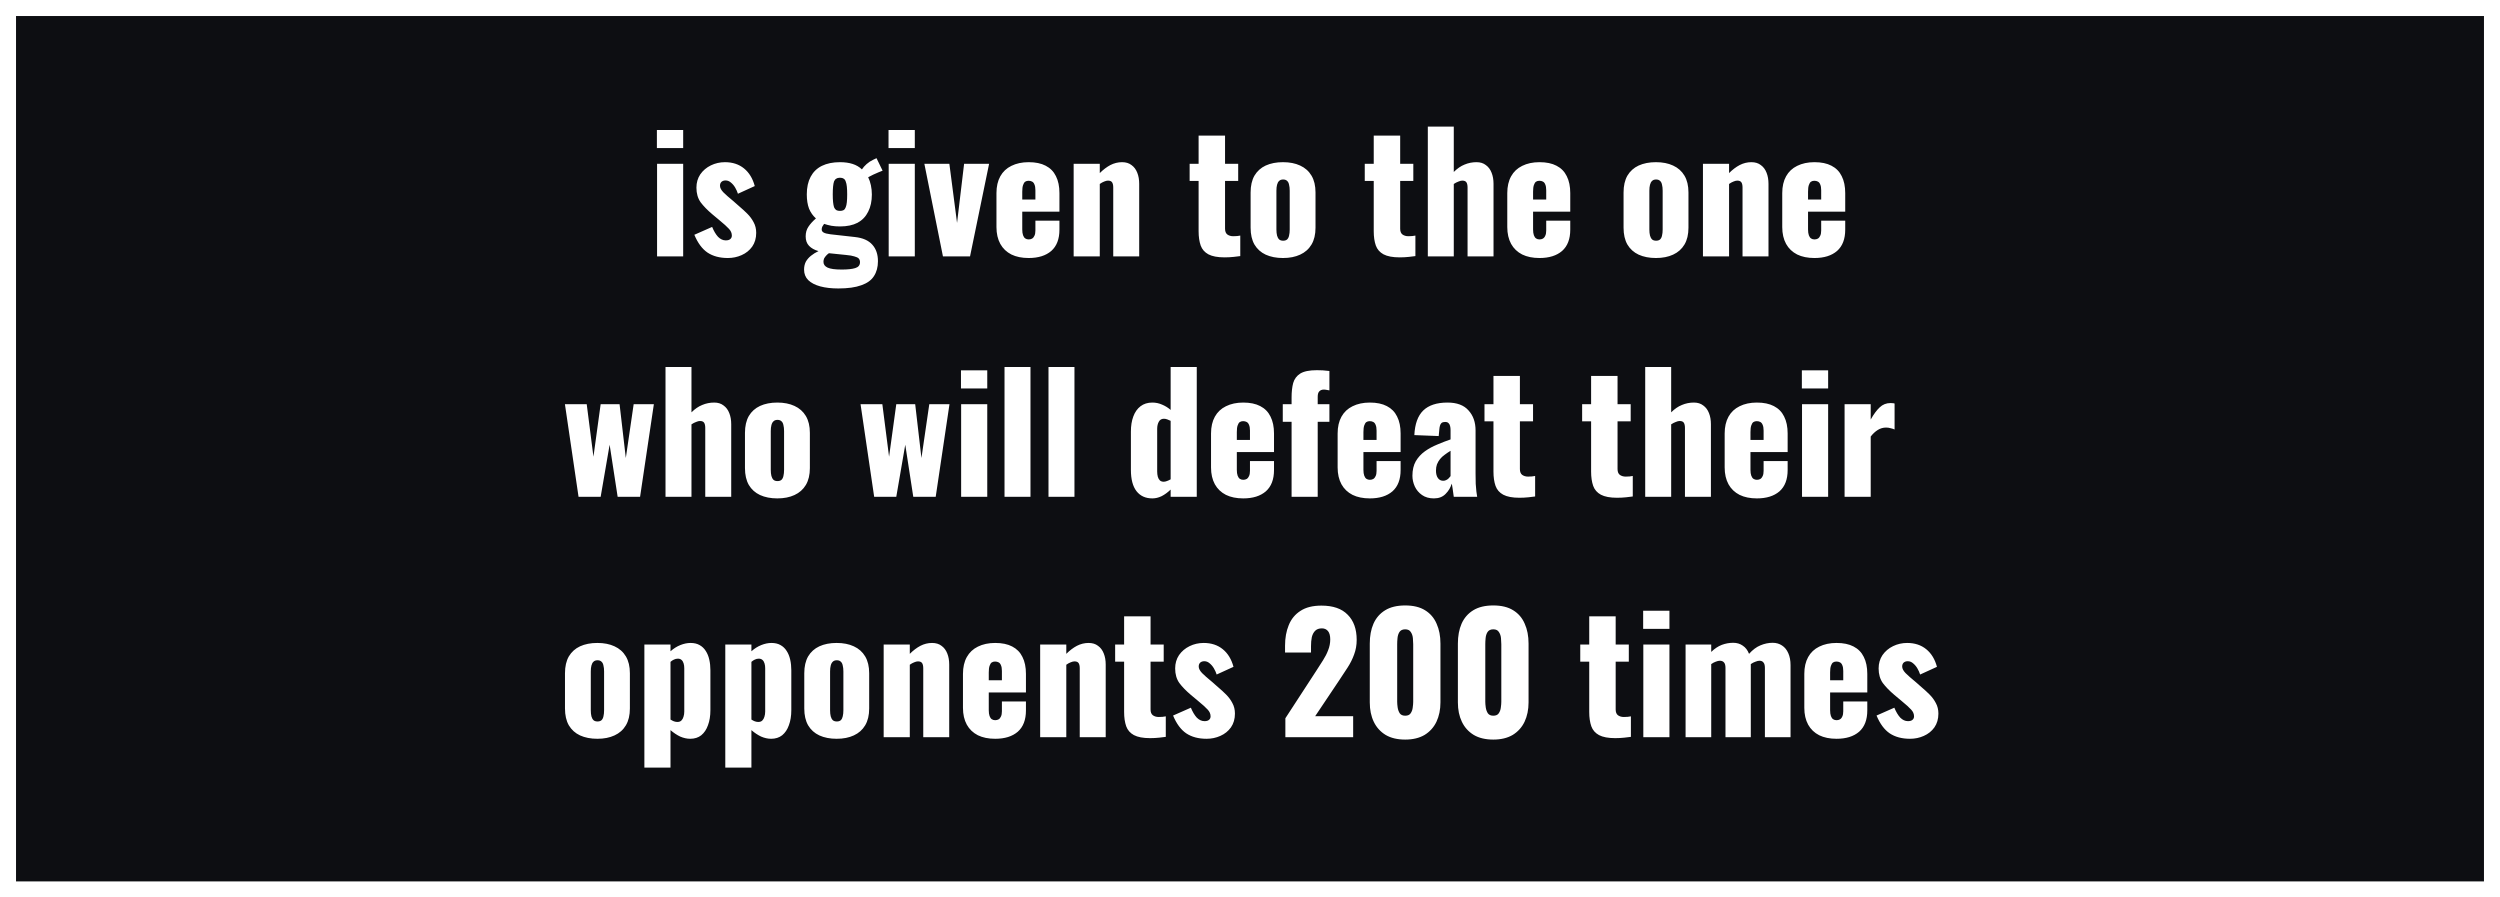 <svg xmlns="http://www.w3.org/2000/svg" fill="none" viewBox="0 0 156 56" height="56" width="156">
<rect x="0" y="0" width="156" height="56" fill="#808080" stroke="none"/>
<rect stroke="white" fill="#0D0E12" height="55" width="155" y="0.5" x="0.5"></rect>
<path fill="white" d="M41.001 16V10.22H42.63V16H41.001ZM40.99 9.24V8.11H42.63V9.24H40.99ZM45.417 16.1C44.91 16.1 44.487 15.987 44.147 15.76C43.814 15.533 43.54 15.163 43.327 14.65L44.437 14.16C44.544 14.42 44.667 14.627 44.807 14.78C44.954 14.927 45.114 15 45.287 15C45.414 15 45.507 14.973 45.567 14.92C45.634 14.867 45.667 14.793 45.667 14.7C45.667 14.547 45.607 14.407 45.487 14.28C45.374 14.153 45.167 13.967 44.867 13.72L44.447 13.37C44.14 13.11 43.897 12.86 43.717 12.62C43.544 12.373 43.457 12.07 43.457 11.71C43.457 11.397 43.537 11.12 43.697 10.88C43.864 10.64 44.084 10.453 44.357 10.32C44.63 10.187 44.924 10.12 45.237 10.12C45.71 10.12 46.107 10.25 46.427 10.51C46.747 10.77 46.97 11.137 47.097 11.61L46.047 12.09C46.007 11.963 45.95 11.837 45.877 11.71C45.804 11.583 45.714 11.477 45.607 11.39C45.507 11.303 45.397 11.26 45.277 11.26C45.17 11.26 45.084 11.29 45.017 11.35C44.957 11.41 44.927 11.49 44.927 11.59C44.927 11.717 44.997 11.853 45.137 12C45.284 12.147 45.484 12.323 45.737 12.53L46.147 12.89C46.314 13.03 46.477 13.18 46.637 13.34C46.797 13.5 46.927 13.677 47.027 13.87C47.134 14.063 47.187 14.283 47.187 14.53C47.187 14.863 47.104 15.15 46.937 15.39C46.77 15.623 46.55 15.8 46.277 15.92C46.01 16.04 45.724 16.1 45.417 16.1ZM52.314 18C51.88 18 51.504 17.957 51.184 17.87C50.864 17.783 50.614 17.653 50.434 17.48C50.261 17.307 50.174 17.087 50.174 16.82C50.174 16.64 50.211 16.477 50.284 16.33C50.364 16.19 50.471 16.067 50.604 15.96C50.744 15.847 50.901 15.75 51.074 15.67C50.821 15.597 50.624 15.487 50.484 15.34C50.344 15.193 50.274 14.997 50.274 14.75C50.274 14.517 50.331 14.317 50.444 14.15C50.557 13.977 50.714 13.803 50.914 13.63C50.727 13.463 50.584 13.26 50.484 13.02C50.391 12.773 50.344 12.477 50.344 12.13C50.344 11.697 50.424 11.33 50.584 11.03C50.744 10.73 50.977 10.503 51.284 10.35C51.597 10.197 51.974 10.12 52.414 10.12C52.714 10.12 52.977 10.157 53.204 10.23C53.431 10.303 53.624 10.417 53.784 10.57C53.857 10.457 53.954 10.347 54.074 10.24C54.194 10.133 54.331 10.043 54.484 9.97L54.694 9.87L55.074 10.65C55.014 10.67 54.931 10.703 54.824 10.75C54.717 10.797 54.604 10.847 54.484 10.9C54.37 10.953 54.267 11.007 54.174 11.06C54.247 11.207 54.304 11.373 54.344 11.56C54.384 11.747 54.404 11.94 54.404 12.14C54.404 12.553 54.327 12.91 54.174 13.21C54.027 13.51 53.807 13.74 53.514 13.9C53.221 14.053 52.854 14.13 52.414 14.13C52.227 14.13 52.05 14.117 51.884 14.09C51.717 14.057 51.564 14.017 51.424 13.97C51.384 14.023 51.347 14.08 51.314 14.14C51.287 14.193 51.274 14.253 51.274 14.32C51.274 14.4 51.314 14.463 51.394 14.51C51.474 14.557 51.617 14.593 51.824 14.62L53.344 14.79C53.837 14.843 54.2 15.003 54.434 15.27C54.667 15.53 54.784 15.873 54.784 16.3C54.784 16.667 54.7 16.977 54.534 17.23C54.374 17.483 54.111 17.673 53.744 17.8C53.384 17.933 52.907 18 52.314 18ZM52.524 16.82C52.891 16.82 53.17 16.79 53.364 16.73C53.564 16.67 53.664 16.547 53.664 16.36C53.664 16.267 53.637 16.19 53.584 16.13C53.531 16.077 53.441 16.033 53.314 16C53.194 15.96 53.02 15.93 52.794 15.91L51.724 15.8C51.657 15.847 51.597 15.9 51.544 15.96C51.497 16.013 51.457 16.07 51.424 16.13C51.397 16.197 51.384 16.267 51.384 16.34C51.384 16.5 51.471 16.62 51.644 16.7C51.817 16.78 52.111 16.82 52.524 16.82ZM52.414 13.16C52.507 13.16 52.584 13.143 52.644 13.11C52.704 13.07 52.747 13.01 52.774 12.93C52.807 12.85 52.831 12.743 52.844 12.61C52.857 12.477 52.864 12.317 52.864 12.13C52.864 11.937 52.857 11.777 52.844 11.65C52.831 11.517 52.807 11.41 52.774 11.33C52.747 11.243 52.704 11.183 52.644 11.15C52.584 11.11 52.507 11.09 52.414 11.09C52.321 11.09 52.244 11.11 52.184 11.15C52.124 11.183 52.077 11.24 52.044 11.32C52.017 11.4 51.997 11.507 51.984 11.64C51.971 11.773 51.964 11.937 51.964 12.13C51.964 12.317 51.971 12.477 51.984 12.61C51.997 12.737 52.017 12.843 52.044 12.93C52.077 13.01 52.124 13.07 52.184 13.11C52.244 13.143 52.321 13.16 52.414 13.16ZM55.454 16V10.22H57.084V16H55.454ZM55.444 9.24V8.11H57.084V9.24H55.444ZM58.84 16L57.68 10.22H59.24L59.72 13.91L60.16 10.22H61.72L60.53 16H58.84ZM64.189 16.1C63.769 16.1 63.409 16.027 63.109 15.88C62.809 15.727 62.579 15.507 62.419 15.22C62.259 14.927 62.179 14.577 62.179 14.17V12.05C62.179 11.637 62.259 11.287 62.419 11C62.579 10.713 62.809 10.497 63.109 10.35C63.416 10.197 63.776 10.12 64.189 10.12C64.616 10.12 64.969 10.193 65.249 10.34C65.536 10.487 65.749 10.703 65.889 10.99C66.036 11.277 66.109 11.63 66.109 12.05V13.21H63.789V14.32C63.789 14.467 63.806 14.587 63.839 14.68C63.872 14.773 63.919 14.84 63.979 14.88C64.039 14.92 64.109 14.94 64.189 14.94C64.269 14.94 64.339 14.923 64.399 14.89C64.466 14.85 64.516 14.79 64.549 14.71C64.589 14.63 64.609 14.52 64.609 14.38V13.77H66.109V14.33C66.109 14.917 65.939 15.36 65.599 15.66C65.259 15.953 64.789 16.1 64.189 16.1ZM63.789 12.45H64.609V11.87C64.609 11.717 64.589 11.597 64.549 11.51C64.516 11.423 64.466 11.363 64.399 11.33C64.339 11.297 64.266 11.28 64.179 11.28C64.099 11.28 64.029 11.3 63.969 11.34C63.916 11.38 63.872 11.45 63.839 11.55C63.806 11.643 63.789 11.78 63.789 11.96V12.45ZM66.996 16V10.22H68.626V10.8C68.84 10.587 69.06 10.42 69.286 10.3C69.52 10.18 69.763 10.12 70.016 10.12C70.256 10.12 70.453 10.18 70.606 10.3C70.766 10.413 70.886 10.573 70.966 10.78C71.046 10.98 71.086 11.21 71.086 11.47V16H69.466V11.7C69.466 11.56 69.443 11.453 69.396 11.38C69.35 11.307 69.263 11.27 69.136 11.27C69.07 11.27 68.99 11.29 68.896 11.33C68.81 11.363 68.72 11.413 68.626 11.48V16H66.996ZM76.413 16.06C75.98 16.06 75.643 15.997 75.403 15.87C75.17 15.743 75.01 15.56 74.923 15.32C74.837 15.073 74.793 14.777 74.793 14.43V11.29H74.233V10.22H74.793V8.46H76.443V10.22H77.263V11.29H76.443V14.27C76.443 14.437 76.49 14.557 76.583 14.63C76.683 14.703 76.807 14.74 76.953 14.74C77.04 14.74 77.12 14.737 77.193 14.73C77.267 14.717 77.333 14.707 77.393 14.7V15.98C77.307 15.993 77.17 16.01 76.983 16.03C76.797 16.05 76.607 16.06 76.413 16.06ZM80.058 16.1C79.645 16.1 79.285 16.03 78.978 15.89C78.678 15.75 78.445 15.54 78.278 15.26C78.118 14.98 78.038 14.63 78.038 14.21V12.01C78.038 11.59 78.118 11.24 78.278 10.96C78.445 10.68 78.678 10.47 78.978 10.33C79.285 10.19 79.645 10.12 80.058 10.12C80.472 10.12 80.828 10.19 81.128 10.33C81.435 10.47 81.672 10.68 81.838 10.96C82.005 11.24 82.088 11.59 82.088 12.01V14.21C82.088 14.63 82.005 14.98 81.838 15.26C81.672 15.54 81.435 15.75 81.128 15.89C80.828 16.03 80.472 16.1 80.058 16.1ZM80.068 15.02C80.175 15.02 80.258 14.993 80.318 14.94C80.378 14.88 80.418 14.8 80.438 14.7C80.465 14.593 80.478 14.467 80.478 14.32V11.9C80.478 11.753 80.465 11.63 80.438 11.53C80.418 11.423 80.378 11.343 80.318 11.29C80.258 11.23 80.175 11.2 80.068 11.2C79.962 11.2 79.878 11.23 79.818 11.29C79.758 11.343 79.715 11.423 79.688 11.53C79.662 11.63 79.648 11.753 79.648 11.9V14.32C79.648 14.467 79.662 14.593 79.688 14.7C79.715 14.8 79.758 14.88 79.818 14.94C79.878 14.993 79.962 15.02 80.068 15.02ZM87.341 16.06C86.908 16.06 86.571 15.997 86.331 15.87C86.098 15.743 85.938 15.56 85.851 15.32C85.764 15.073 85.721 14.777 85.721 14.43V11.29H85.161V10.22H85.721V8.46H87.371V10.22H88.191V11.29H87.371V14.27C87.371 14.437 87.418 14.557 87.511 14.63C87.611 14.703 87.734 14.74 87.881 14.74C87.968 14.74 88.048 14.737 88.121 14.73C88.194 14.717 88.261 14.707 88.321 14.7V15.98C88.234 15.993 88.098 16.01 87.911 16.03C87.724 16.05 87.534 16.06 87.341 16.06ZM89.096 16V7.9H90.716V10.73C90.93 10.517 91.153 10.363 91.386 10.27C91.62 10.17 91.87 10.12 92.136 10.12C92.37 10.12 92.563 10.18 92.716 10.3C92.876 10.413 92.996 10.573 93.076 10.78C93.156 10.98 93.196 11.21 93.196 11.47V16H91.576V11.7C91.576 11.56 91.553 11.453 91.506 11.38C91.46 11.307 91.373 11.27 91.246 11.27C91.18 11.27 91.1 11.29 91.006 11.33C90.913 11.363 90.816 11.413 90.716 11.48V16H89.096ZM96.064 16.1C95.644 16.1 95.284 16.027 94.984 15.88C94.684 15.727 94.454 15.507 94.294 15.22C94.134 14.927 94.054 14.577 94.054 14.17V12.05C94.054 11.637 94.134 11.287 94.294 11C94.454 10.713 94.684 10.497 94.984 10.35C95.291 10.197 95.651 10.12 96.064 10.12C96.491 10.12 96.844 10.193 97.124 10.34C97.411 10.487 97.624 10.703 97.764 10.99C97.911 11.277 97.984 11.63 97.984 12.05V13.21H95.664V14.32C95.664 14.467 95.681 14.587 95.714 14.68C95.747 14.773 95.794 14.84 95.854 14.88C95.914 14.92 95.984 14.94 96.064 14.94C96.144 14.94 96.214 14.923 96.274 14.89C96.341 14.85 96.391 14.79 96.424 14.71C96.464 14.63 96.484 14.52 96.484 14.38V13.77H97.984V14.33C97.984 14.917 97.814 15.36 97.474 15.66C97.134 15.953 96.664 16.1 96.064 16.1ZM95.664 12.45H96.484V11.87C96.484 11.717 96.464 11.597 96.424 11.51C96.391 11.423 96.341 11.363 96.274 11.33C96.214 11.297 96.141 11.28 96.054 11.28C95.974 11.28 95.904 11.3 95.844 11.34C95.791 11.38 95.747 11.45 95.714 11.55C95.681 11.643 95.664 11.78 95.664 11.96V12.45ZM103.33 16.1C102.917 16.1 102.557 16.03 102.25 15.89C101.95 15.75 101.717 15.54 101.55 15.26C101.39 14.98 101.31 14.63 101.31 14.21V12.01C101.31 11.59 101.39 11.24 101.55 10.96C101.717 10.68 101.95 10.47 102.25 10.33C102.557 10.19 102.917 10.12 103.33 10.12C103.743 10.12 104.1 10.19 104.4 10.33C104.707 10.47 104.943 10.68 105.11 10.96C105.277 11.24 105.36 11.59 105.36 12.01V14.21C105.36 14.63 105.277 14.98 105.11 15.26C104.943 15.54 104.707 15.75 104.4 15.89C104.1 16.03 103.743 16.1 103.33 16.1ZM103.34 15.02C103.447 15.02 103.53 14.993 103.59 14.94C103.65 14.88 103.69 14.8 103.71 14.7C103.737 14.593 103.75 14.467 103.75 14.32V11.9C103.75 11.753 103.737 11.63 103.71 11.53C103.69 11.423 103.65 11.343 103.59 11.29C103.53 11.23 103.447 11.2 103.34 11.2C103.233 11.2 103.15 11.23 103.09 11.29C103.03 11.343 102.987 11.423 102.96 11.53C102.933 11.63 102.92 11.753 102.92 11.9V14.32C102.92 14.467 102.933 14.593 102.96 14.7C102.987 14.8 103.03 14.88 103.09 14.94C103.15 14.993 103.233 15.02 103.34 15.02ZM106.264 16V10.22H107.894V10.8C108.107 10.587 108.327 10.42 108.554 10.3C108.787 10.18 109.031 10.12 109.284 10.12C109.524 10.12 109.721 10.18 109.874 10.3C110.034 10.413 110.154 10.573 110.234 10.78C110.314 10.98 110.354 11.21 110.354 11.47V16H108.734V11.7C108.734 11.56 108.711 11.453 108.664 11.38C108.617 11.307 108.531 11.27 108.404 11.27C108.337 11.27 108.257 11.29 108.164 11.33C108.077 11.363 107.987 11.413 107.894 11.48V16H106.264ZM113.222 16.1C112.802 16.1 112.442 16.027 112.142 15.88C111.842 15.727 111.612 15.507 111.452 15.22C111.292 14.927 111.212 14.577 111.212 14.17V12.05C111.212 11.637 111.292 11.287 111.452 11C111.612 10.713 111.842 10.497 112.142 10.35C112.449 10.197 112.809 10.12 113.222 10.12C113.649 10.12 114.002 10.193 114.282 10.34C114.569 10.487 114.782 10.703 114.922 10.99C115.069 11.277 115.142 11.63 115.142 12.05V13.21H112.822V14.32C112.822 14.467 112.839 14.587 112.872 14.68C112.906 14.773 112.952 14.84 113.012 14.88C113.072 14.92 113.142 14.94 113.222 14.94C113.302 14.94 113.372 14.923 113.432 14.89C113.499 14.85 113.549 14.79 113.582 14.71C113.622 14.63 113.642 14.52 113.642 14.38V13.77H115.142V14.33C115.142 14.917 114.972 15.36 114.632 15.66C114.292 15.953 113.822 16.1 113.222 16.1ZM112.822 12.45H113.642V11.87C113.642 11.717 113.622 11.597 113.582 11.51C113.549 11.423 113.499 11.363 113.432 11.33C113.372 11.297 113.299 11.28 113.212 11.28C113.132 11.28 113.062 11.3 113.002 11.34C112.949 11.38 112.906 11.45 112.872 11.55C112.839 11.643 112.822 11.78 112.822 11.96V12.45ZM36.101 31L35.251 25.22H36.611L37.031 28.5L37.481 25.22H38.661L39.051 28.58L39.541 25.22H40.801L39.941 31H38.541L38.041 27.75L37.481 31H36.101ZM41.528 31V22.9H43.148V25.73C43.361 25.517 43.584 25.363 43.818 25.27C44.051 25.17 44.301 25.12 44.568 25.12C44.801 25.12 44.995 25.18 45.148 25.3C45.308 25.413 45.428 25.573 45.508 25.78C45.588 25.98 45.628 26.21 45.628 26.47V31H44.008V26.7C44.008 26.56 43.984 26.453 43.938 26.38C43.891 26.307 43.804 26.27 43.678 26.27C43.611 26.27 43.531 26.29 43.438 26.33C43.344 26.363 43.248 26.413 43.148 26.48V31H41.528ZM48.506 31.1C48.092 31.1 47.732 31.03 47.426 30.89C47.126 30.75 46.892 30.54 46.726 30.26C46.566 29.98 46.486 29.63 46.486 29.21V27.01C46.486 26.59 46.566 26.24 46.726 25.96C46.892 25.68 47.126 25.47 47.426 25.33C47.732 25.19 48.092 25.12 48.506 25.12C48.919 25.12 49.276 25.19 49.576 25.33C49.882 25.47 50.119 25.68 50.286 25.96C50.452 26.24 50.536 26.59 50.536 27.01V29.21C50.536 29.63 50.452 29.98 50.286 30.26C50.119 30.54 49.882 30.75 49.576 30.89C49.276 31.03 48.919 31.1 48.506 31.1ZM48.516 30.02C48.622 30.02 48.706 29.993 48.766 29.94C48.826 29.88 48.866 29.8 48.886 29.7C48.912 29.593 48.926 29.467 48.926 29.32V26.9C48.926 26.753 48.912 26.63 48.886 26.53C48.866 26.423 48.826 26.343 48.766 26.29C48.706 26.23 48.622 26.2 48.516 26.2C48.409 26.2 48.326 26.23 48.266 26.29C48.206 26.343 48.162 26.423 48.136 26.53C48.109 26.63 48.096 26.753 48.096 26.9V29.32C48.096 29.467 48.109 29.593 48.136 29.7C48.162 29.8 48.206 29.88 48.266 29.94C48.326 29.993 48.409 30.02 48.516 30.02ZM54.548 31L53.698 25.22H55.058L55.478 28.5L55.928 25.22H57.108L57.498 28.58L57.988 25.22H59.248L58.388 31H56.988L56.488 27.75L55.928 31H54.548ZM59.975 31V25.22H61.605V31H59.975ZM59.965 24.24V23.11H61.605V24.24H59.965ZM62.682 31V22.9H64.302V31H62.682ZM65.426 31V22.9H67.046V31H65.426ZM71.908 31.1C71.482 31.1 71.152 30.95 70.918 30.65C70.685 30.35 70.568 29.907 70.568 29.32V26.93C70.568 26.57 70.618 26.257 70.718 25.99C70.818 25.717 70.968 25.503 71.168 25.35C71.368 25.197 71.615 25.12 71.908 25.12C72.122 25.12 72.325 25.163 72.518 25.25C72.712 25.33 72.888 25.44 73.048 25.58V22.9H74.678V31H73.048V30.55C72.868 30.723 72.682 30.86 72.488 30.96C72.295 31.053 72.102 31.1 71.908 31.1ZM72.618 30.06C72.672 30.06 72.735 30.047 72.808 30.02C72.888 29.993 72.968 29.957 73.048 29.91V26.26C72.982 26.227 72.912 26.197 72.838 26.17C72.765 26.143 72.695 26.13 72.628 26.13C72.482 26.13 72.375 26.193 72.308 26.32C72.242 26.44 72.208 26.587 72.208 26.76V29.42C72.208 29.54 72.222 29.65 72.248 29.75C72.275 29.843 72.318 29.92 72.378 29.98C72.438 30.033 72.518 30.06 72.618 30.06ZM77.578 31.1C77.158 31.1 76.798 31.027 76.498 30.88C76.198 30.727 75.968 30.507 75.808 30.22C75.648 29.927 75.568 29.577 75.568 29.17V27.05C75.568 26.637 75.648 26.287 75.808 26C75.968 25.713 76.198 25.497 76.498 25.35C76.804 25.197 77.164 25.12 77.578 25.12C78.004 25.12 78.358 25.193 78.638 25.34C78.924 25.487 79.138 25.703 79.278 25.99C79.424 26.277 79.498 26.63 79.498 27.05V28.21H77.178V29.32C77.178 29.467 77.194 29.587 77.228 29.68C77.261 29.773 77.308 29.84 77.368 29.88C77.428 29.92 77.498 29.94 77.578 29.94C77.658 29.94 77.728 29.923 77.788 29.89C77.854 29.85 77.904 29.79 77.938 29.71C77.978 29.63 77.998 29.52 77.998 29.38V28.77H79.498V29.33C79.498 29.917 79.328 30.36 78.988 30.66C78.648 30.953 78.178 31.1 77.578 31.1ZM77.178 27.45H77.998V26.87C77.998 26.717 77.978 26.597 77.938 26.51C77.904 26.423 77.854 26.363 77.788 26.33C77.728 26.297 77.654 26.28 77.568 26.28C77.488 26.28 77.418 26.3 77.358 26.34C77.304 26.38 77.261 26.45 77.228 26.55C77.194 26.643 77.178 26.78 77.178 26.96V27.45ZM80.595 31V26.32H80.045V25.22H80.595V24.79C80.595 24.45 80.628 24.153 80.695 23.9C80.768 23.647 80.915 23.45 81.135 23.31C81.362 23.17 81.708 23.1 82.175 23.1C82.302 23.1 82.425 23.103 82.545 23.11C82.672 23.117 82.808 23.13 82.955 23.15V24.36C82.908 24.347 82.852 24.337 82.785 24.33C82.725 24.317 82.665 24.31 82.605 24.31C82.485 24.31 82.392 24.347 82.325 24.42C82.258 24.487 82.225 24.6 82.225 24.76V25.22H82.955V26.32H82.225V31H80.595ZM85.478 31.1C85.058 31.1 84.698 31.027 84.398 30.88C84.098 30.727 83.868 30.507 83.708 30.22C83.548 29.927 83.468 29.577 83.468 29.17V27.05C83.468 26.637 83.548 26.287 83.708 26C83.868 25.713 84.098 25.497 84.398 25.35C84.705 25.197 85.065 25.12 85.478 25.12C85.905 25.12 86.258 25.193 86.538 25.34C86.825 25.487 87.038 25.703 87.178 25.99C87.325 26.277 87.398 26.63 87.398 27.05V28.21H85.078V29.32C85.078 29.467 85.095 29.587 85.128 29.68C85.162 29.773 85.208 29.84 85.268 29.88C85.328 29.92 85.398 29.94 85.478 29.94C85.558 29.94 85.628 29.923 85.688 29.89C85.755 29.85 85.805 29.79 85.838 29.71C85.878 29.63 85.898 29.52 85.898 29.38V28.77H87.398V29.33C87.398 29.917 87.228 30.36 86.888 30.66C86.548 30.953 86.078 31.1 85.478 31.1ZM85.078 27.45H85.898V26.87C85.898 26.717 85.878 26.597 85.838 26.51C85.805 26.423 85.755 26.363 85.688 26.33C85.628 26.297 85.555 26.28 85.468 26.28C85.388 26.28 85.318 26.3 85.258 26.34C85.205 26.38 85.162 26.45 85.128 26.55C85.095 26.643 85.078 26.78 85.078 26.96V27.45ZM89.475 31.1C89.182 31.1 88.935 31.03 88.735 30.89C88.535 30.75 88.385 30.573 88.285 30.36C88.185 30.14 88.135 29.917 88.135 29.69C88.135 29.33 88.205 29.027 88.345 28.78C88.492 28.533 88.682 28.327 88.915 28.16C89.149 27.993 89.405 27.853 89.685 27.74C89.965 27.62 90.242 27.513 90.515 27.42V26.84C90.515 26.74 90.505 26.653 90.485 26.58C90.465 26.5 90.432 26.44 90.385 26.4C90.339 26.353 90.269 26.33 90.175 26.33C90.082 26.33 90.009 26.35 89.955 26.39C89.909 26.43 89.875 26.487 89.855 26.56C89.835 26.627 89.822 26.703 89.815 26.79L89.775 27.21L88.255 27.15C88.289 26.457 88.472 25.947 88.805 25.62C89.145 25.287 89.652 25.12 90.325 25.12C90.912 25.12 91.349 25.283 91.635 25.61C91.929 25.93 92.075 26.347 92.075 26.86V29.56C92.075 29.8 92.079 30.01 92.085 30.19C92.099 30.37 92.112 30.527 92.125 30.66C92.145 30.793 92.162 30.907 92.175 31H90.715C90.695 30.847 90.672 30.68 90.645 30.5C90.619 30.32 90.599 30.213 90.585 30.18C90.519 30.42 90.392 30.633 90.205 30.82C90.025 31.007 89.782 31.1 89.475 31.1ZM90.055 30C90.122 30 90.182 29.987 90.235 29.96C90.295 29.933 90.349 29.897 90.395 29.85C90.442 29.803 90.482 29.757 90.515 29.71V28.13C90.382 28.21 90.259 28.293 90.145 28.38C90.032 28.46 89.935 28.55 89.855 28.65C89.775 28.75 89.712 28.86 89.665 28.98C89.625 29.093 89.605 29.223 89.605 29.37C89.605 29.563 89.645 29.717 89.725 29.83C89.805 29.943 89.915 30 90.055 30ZM94.812 31.06C94.378 31.06 94.042 30.997 93.802 30.87C93.568 30.743 93.408 30.56 93.322 30.32C93.235 30.073 93.192 29.777 93.192 29.43V26.29H92.632V25.22H93.192V23.46H94.842V25.22H95.662V26.29H94.842V29.27C94.842 29.437 94.888 29.557 94.982 29.63C95.082 29.703 95.205 29.74 95.352 29.74C95.438 29.74 95.518 29.737 95.592 29.73C95.665 29.717 95.732 29.707 95.792 29.7V30.98C95.705 30.993 95.568 31.01 95.382 31.03C95.195 31.05 95.005 31.06 94.812 31.06ZM100.905 31.06C100.472 31.06 100.135 30.997 99.895 30.87C99.662 30.743 99.502 30.56 99.415 30.32C99.329 30.073 99.285 29.777 99.285 29.43V26.29H98.725V25.22H99.285V23.46H100.935V25.22H101.755V26.29H100.935V29.27C100.935 29.437 100.982 29.557 101.075 29.63C101.175 29.703 101.299 29.74 101.445 29.74C101.532 29.74 101.612 29.737 101.685 29.73C101.759 29.717 101.825 29.707 101.885 29.7V30.98C101.799 30.993 101.662 31.01 101.475 31.03C101.289 31.05 101.099 31.06 100.905 31.06ZM102.661 31V22.9H104.281V25.73C104.494 25.517 104.717 25.363 104.951 25.27C105.184 25.17 105.434 25.12 105.701 25.12C105.934 25.12 106.127 25.18 106.281 25.3C106.441 25.413 106.561 25.573 106.641 25.78C106.721 25.98 106.761 26.21 106.761 26.47V31H105.141V26.7C105.141 26.56 105.117 26.453 105.071 26.38C105.024 26.307 104.937 26.27 104.811 26.27C104.744 26.27 104.664 26.29 104.571 26.33C104.477 26.363 104.381 26.413 104.281 26.48V31H102.661ZM109.629 31.1C109.209 31.1 108.849 31.027 108.549 30.88C108.249 30.727 108.019 30.507 107.859 30.22C107.699 29.927 107.619 29.577 107.619 29.17V27.05C107.619 26.637 107.699 26.287 107.859 26C108.019 25.713 108.249 25.497 108.549 25.35C108.855 25.197 109.215 25.12 109.629 25.12C110.055 25.12 110.409 25.193 110.689 25.34C110.975 25.487 111.189 25.703 111.329 25.99C111.475 26.277 111.549 26.63 111.549 27.05V28.21H109.229V29.32C109.229 29.467 109.245 29.587 109.279 29.68C109.312 29.773 109.359 29.84 109.419 29.88C109.479 29.92 109.549 29.94 109.629 29.94C109.709 29.94 109.779 29.923 109.839 29.89C109.905 29.85 109.955 29.79 109.989 29.71C110.029 29.63 110.049 29.52 110.049 29.38V28.77H111.549V29.33C111.549 29.917 111.379 30.36 111.039 30.66C110.699 30.953 110.229 31.1 109.629 31.1ZM109.229 27.45H110.049V26.87C110.049 26.717 110.029 26.597 109.989 26.51C109.955 26.423 109.905 26.363 109.839 26.33C109.779 26.297 109.705 26.28 109.619 26.28C109.539 26.28 109.469 26.3 109.409 26.34C109.355 26.38 109.312 26.45 109.279 26.55C109.245 26.643 109.229 26.78 109.229 26.96V27.45ZM112.446 31V25.22H114.076V31H112.446ZM112.436 24.24V23.11H114.076V24.24H112.436ZM115.102 31V25.22H116.732V26.18C116.919 25.847 117.106 25.593 117.292 25.42C117.479 25.24 117.706 25.15 117.972 25.15C118.026 25.15 118.072 25.153 118.112 25.16C118.152 25.16 118.189 25.167 118.222 25.18V26.8C118.149 26.767 118.066 26.74 117.972 26.72C117.886 26.693 117.792 26.68 117.692 26.68C117.506 26.68 117.332 26.73 117.172 26.83C117.012 26.93 116.866 27.067 116.732 27.24V31H115.102ZM37.275 46.1C36.862 46.1 36.502 46.03 36.195 45.89C35.895 45.75 35.662 45.54 35.495 45.26C35.335 44.98 35.255 44.63 35.255 44.21V42.01C35.255 41.59 35.335 41.24 35.495 40.96C35.662 40.68 35.895 40.47 36.195 40.33C36.502 40.19 36.862 40.12 37.275 40.12C37.689 40.12 38.045 40.19 38.345 40.33C38.652 40.47 38.889 40.68 39.055 40.96C39.222 41.24 39.305 41.59 39.305 42.01V44.21C39.305 44.63 39.222 44.98 39.055 45.26C38.889 45.54 38.652 45.75 38.345 45.89C38.045 46.03 37.689 46.1 37.275 46.1ZM37.285 45.02C37.392 45.02 37.475 44.993 37.535 44.94C37.595 44.88 37.635 44.8 37.655 44.7C37.682 44.593 37.695 44.467 37.695 44.32V41.9C37.695 41.753 37.682 41.63 37.655 41.53C37.635 41.423 37.595 41.343 37.535 41.29C37.475 41.23 37.392 41.2 37.285 41.2C37.179 41.2 37.095 41.23 37.035 41.29C36.975 41.343 36.932 41.423 36.905 41.53C36.879 41.63 36.865 41.753 36.865 41.9V44.32C36.865 44.467 36.879 44.593 36.905 44.7C36.932 44.8 36.975 44.88 37.035 44.94C37.095 44.993 37.179 45.02 37.285 45.02ZM40.209 47.9V40.22H41.839V40.64C42.033 40.467 42.239 40.337 42.459 40.25C42.679 40.163 42.889 40.12 43.089 40.12C43.309 40.12 43.496 40.163 43.649 40.25C43.809 40.337 43.939 40.46 44.039 40.62C44.139 40.773 44.213 40.953 44.259 41.16C44.306 41.367 44.329 41.587 44.329 41.82V44.31C44.329 44.67 44.279 44.983 44.179 45.25C44.086 45.517 43.946 45.727 43.759 45.88C43.573 46.027 43.343 46.1 43.069 46.1C42.863 46.1 42.653 46.053 42.439 45.96C42.233 45.86 42.033 45.727 41.839 45.56V47.9H40.209ZM42.269 45.05C42.376 45.05 42.459 45.02 42.519 44.96C42.579 44.9 42.623 44.823 42.649 44.73C42.683 44.63 42.699 44.52 42.699 44.4V41.7C42.699 41.587 42.686 41.487 42.659 41.4C42.633 41.307 42.589 41.233 42.529 41.18C42.469 41.127 42.393 41.1 42.299 41.1C42.213 41.1 42.129 41.12 42.049 41.16C41.976 41.193 41.906 41.24 41.839 41.3V44.9C41.913 44.947 41.983 44.983 42.049 45.01C42.123 45.037 42.196 45.05 42.269 45.05ZM45.258 47.9V40.22H46.888V40.64C47.081 40.467 47.288 40.337 47.508 40.25C47.728 40.163 47.938 40.12 48.138 40.12C48.358 40.12 48.545 40.163 48.698 40.25C48.858 40.337 48.988 40.46 49.088 40.62C49.188 40.773 49.261 40.953 49.308 41.16C49.355 41.367 49.378 41.587 49.378 41.82V44.31C49.378 44.67 49.328 44.983 49.228 45.25C49.135 45.517 48.995 45.727 48.808 45.88C48.621 46.027 48.391 46.1 48.118 46.1C47.911 46.1 47.701 46.053 47.488 45.96C47.281 45.86 47.081 45.727 46.888 45.56V47.9H45.258ZM47.318 45.05C47.425 45.05 47.508 45.02 47.568 44.96C47.628 44.9 47.671 44.823 47.698 44.73C47.731 44.63 47.748 44.52 47.748 44.4V41.7C47.748 41.587 47.735 41.487 47.708 41.4C47.681 41.307 47.638 41.233 47.578 41.18C47.518 41.127 47.441 41.1 47.348 41.1C47.261 41.1 47.178 41.12 47.098 41.16C47.025 41.193 46.955 41.24 46.888 41.3V44.9C46.961 44.947 47.031 44.983 47.098 45.01C47.171 45.037 47.245 45.05 47.318 45.05ZM52.207 46.1C51.794 46.1 51.434 46.03 51.127 45.89C50.827 45.75 50.593 45.54 50.427 45.26C50.267 44.98 50.187 44.63 50.187 44.21V42.01C50.187 41.59 50.267 41.24 50.427 40.96C50.593 40.68 50.827 40.47 51.127 40.33C51.434 40.19 51.794 40.12 52.207 40.12C52.62 40.12 52.977 40.19 53.277 40.33C53.584 40.47 53.82 40.68 53.987 40.96C54.154 41.24 54.237 41.59 54.237 42.01V44.21C54.237 44.63 54.154 44.98 53.987 45.26C53.82 45.54 53.584 45.75 53.277 45.89C52.977 46.03 52.62 46.1 52.207 46.1ZM52.217 45.02C52.324 45.02 52.407 44.993 52.467 44.94C52.527 44.88 52.567 44.8 52.587 44.7C52.614 44.593 52.627 44.467 52.627 44.32V41.9C52.627 41.753 52.614 41.63 52.587 41.53C52.567 41.423 52.527 41.343 52.467 41.29C52.407 41.23 52.324 41.2 52.217 41.2C52.11 41.2 52.027 41.23 51.967 41.29C51.907 41.343 51.864 41.423 51.837 41.53C51.81 41.63 51.797 41.753 51.797 41.9V44.32C51.797 44.467 51.81 44.593 51.837 44.7C51.864 44.8 51.907 44.88 51.967 44.94C52.027 44.993 52.11 45.02 52.217 45.02ZM55.141 46V40.22H56.771V40.8C56.984 40.587 57.204 40.42 57.431 40.3C57.664 40.18 57.907 40.12 58.161 40.12C58.401 40.12 58.597 40.18 58.751 40.3C58.911 40.413 59.031 40.573 59.111 40.78C59.191 40.98 59.231 41.21 59.231 41.47V46H57.611V41.7C57.611 41.56 57.587 41.453 57.541 41.38C57.494 41.307 57.407 41.27 57.281 41.27C57.214 41.27 57.134 41.29 57.041 41.33C56.954 41.363 56.864 41.413 56.771 41.48V46H55.141ZM62.099 46.1C61.679 46.1 61.319 46.027 61.019 45.88C60.719 45.727 60.489 45.507 60.329 45.22C60.169 44.927 60.089 44.577 60.089 44.17V42.05C60.089 41.637 60.169 41.287 60.329 41C60.489 40.713 60.719 40.497 61.019 40.35C61.326 40.197 61.686 40.12 62.099 40.12C62.526 40.12 62.879 40.193 63.159 40.34C63.446 40.487 63.659 40.703 63.799 40.99C63.946 41.277 64.019 41.63 64.019 42.05V43.21H61.699V44.32C61.699 44.467 61.716 44.587 61.749 44.68C61.783 44.773 61.829 44.84 61.889 44.88C61.949 44.92 62.019 44.94 62.099 44.94C62.179 44.94 62.249 44.923 62.309 44.89C62.376 44.85 62.426 44.79 62.459 44.71C62.499 44.63 62.519 44.52 62.519 44.38V43.77H64.019V44.33C64.019 44.917 63.849 45.36 63.509 45.66C63.169 45.953 62.699 46.1 62.099 46.1ZM61.699 42.45H62.519V41.87C62.519 41.717 62.499 41.597 62.459 41.51C62.426 41.423 62.376 41.363 62.309 41.33C62.249 41.297 62.176 41.28 62.089 41.28C62.009 41.28 61.939 41.3 61.879 41.34C61.826 41.38 61.783 41.45 61.749 41.55C61.716 41.643 61.699 41.78 61.699 41.96V42.45ZM64.906 46V40.22H66.537V40.8C66.75 40.587 66.97 40.42 67.197 40.3C67.43 40.18 67.673 40.12 67.927 40.12C68.166 40.12 68.363 40.18 68.516 40.3C68.677 40.413 68.796 40.573 68.876 40.78C68.957 40.98 68.996 41.21 68.996 41.47V46H67.376V41.7C67.376 41.56 67.353 41.453 67.306 41.38C67.26 41.307 67.173 41.27 67.046 41.27C66.98 41.27 66.9 41.29 66.806 41.33C66.72 41.363 66.63 41.413 66.537 41.48V46H64.906ZM71.765 46.06C71.332 46.06 70.995 45.997 70.755 45.87C70.522 45.743 70.362 45.56 70.275 45.32C70.188 45.073 70.145 44.777 70.145 44.43V41.29H69.585V40.22H70.145V38.46H71.795V40.22H72.615V41.29H71.795V44.27C71.795 44.437 71.841 44.557 71.935 44.63C72.035 44.703 72.158 44.74 72.305 44.74C72.391 44.74 72.472 44.737 72.545 44.73C72.618 44.717 72.685 44.707 72.745 44.7V45.98C72.658 45.993 72.522 46.01 72.335 46.03C72.148 46.05 71.958 46.06 71.765 46.06ZM75.29 46.1C74.783 46.1 74.36 45.987 74.02 45.76C73.687 45.533 73.413 45.163 73.2 44.65L74.31 44.16C74.417 44.42 74.54 44.627 74.68 44.78C74.827 44.927 74.987 45 75.16 45C75.287 45 75.38 44.973 75.44 44.92C75.507 44.867 75.54 44.793 75.54 44.7C75.54 44.547 75.48 44.407 75.36 44.28C75.247 44.153 75.04 43.967 74.74 43.72L74.32 43.37C74.013 43.11 73.77 42.86 73.59 42.62C73.417 42.373 73.33 42.07 73.33 41.71C73.33 41.397 73.41 41.12 73.57 40.88C73.737 40.64 73.957 40.453 74.23 40.32C74.503 40.187 74.797 40.12 75.11 40.12C75.583 40.12 75.98 40.25 76.3 40.51C76.62 40.77 76.843 41.137 76.97 41.61L75.92 42.09C75.88 41.963 75.823 41.837 75.75 41.71C75.677 41.583 75.587 41.477 75.48 41.39C75.38 41.303 75.27 41.26 75.15 41.26C75.043 41.26 74.957 41.29 74.89 41.35C74.83 41.41 74.8 41.49 74.8 41.59C74.8 41.717 74.87 41.853 75.01 42C75.157 42.147 75.357 42.323 75.61 42.53L76.02 42.89C76.187 43.03 76.35 43.18 76.51 43.34C76.67 43.5 76.8 43.677 76.9 43.87C77.007 44.063 77.06 44.283 77.06 44.53C77.06 44.863 76.977 45.15 76.81 45.39C76.643 45.623 76.423 45.8 76.15 45.92C75.883 46.04 75.597 46.1 75.29 46.1ZM80.207 46V44.82L82.147 41.84C82.293 41.62 82.43 41.407 82.557 41.2C82.69 40.993 82.797 40.783 82.877 40.57C82.963 40.357 83.007 40.133 83.007 39.9C83.007 39.667 82.96 39.493 82.867 39.38C82.773 39.267 82.647 39.21 82.487 39.21C82.307 39.21 82.167 39.26 82.067 39.36C81.967 39.46 81.897 39.593 81.857 39.76C81.823 39.927 81.807 40.113 81.807 40.32V40.72H80.187V40.29C80.187 39.81 80.263 39.383 80.417 39.01C80.57 38.63 80.814 38.333 81.147 38.12C81.48 37.9 81.917 37.79 82.457 37.79C83.183 37.79 83.73 37.98 84.097 38.36C84.47 38.733 84.657 39.257 84.657 39.93C84.657 40.257 84.603 40.56 84.497 40.84C84.397 41.12 84.26 41.393 84.087 41.66C83.92 41.92 83.74 42.193 83.547 42.48L82.067 44.69H84.437V46H80.207ZM87.684 46.15C87.197 46.15 86.79 46.053 86.464 45.86C86.137 45.66 85.89 45.387 85.724 45.04C85.557 44.693 85.474 44.29 85.474 43.83V40.16C85.474 39.687 85.55 39.273 85.704 38.92C85.864 38.56 86.107 38.28 86.434 38.08C86.76 37.88 87.177 37.78 87.684 37.78C88.19 37.78 88.604 37.88 88.924 38.08C89.25 38.28 89.49 38.56 89.644 38.92C89.804 39.273 89.884 39.687 89.884 40.16V43.83C89.884 44.283 89.8 44.687 89.634 45.04C89.467 45.387 89.22 45.66 88.894 45.86C88.567 46.053 88.164 46.15 87.684 46.15ZM87.684 44.66C87.844 44.66 87.957 44.61 88.024 44.51C88.097 44.403 88.14 44.283 88.154 44.15C88.174 44.01 88.184 43.89 88.184 43.79V40.2C88.184 40.087 88.177 39.96 88.164 39.82C88.15 39.673 88.107 39.547 88.034 39.44C87.967 39.327 87.85 39.27 87.684 39.27C87.517 39.27 87.397 39.327 87.324 39.44C87.257 39.547 87.217 39.673 87.204 39.82C87.19 39.96 87.184 40.087 87.184 40.2V43.79C87.184 43.89 87.194 44.01 87.214 44.15C87.234 44.283 87.277 44.403 87.344 44.51C87.417 44.61 87.53 44.66 87.684 44.66ZM93.182 46.15C92.695 46.15 92.288 46.053 91.962 45.86C91.635 45.66 91.388 45.387 91.222 45.04C91.055 44.693 90.972 44.29 90.972 43.83V40.16C90.972 39.687 91.048 39.273 91.202 38.92C91.362 38.56 91.605 38.28 91.932 38.08C92.258 37.88 92.675 37.78 93.182 37.78C93.688 37.78 94.102 37.88 94.422 38.08C94.748 38.28 94.988 38.56 95.142 38.92C95.302 39.273 95.382 39.687 95.382 40.16V43.83C95.382 44.283 95.298 44.687 95.132 45.04C94.965 45.387 94.718 45.66 94.392 45.86C94.065 46.053 93.662 46.15 93.182 46.15ZM93.182 44.66C93.342 44.66 93.455 44.61 93.522 44.51C93.595 44.403 93.638 44.283 93.652 44.15C93.672 44.01 93.682 43.89 93.682 43.79V40.2C93.682 40.087 93.675 39.96 93.662 39.82C93.648 39.673 93.605 39.547 93.532 39.44C93.465 39.327 93.348 39.27 93.182 39.27C93.015 39.27 92.895 39.327 92.822 39.44C92.755 39.547 92.715 39.673 92.702 39.82C92.688 39.96 92.682 40.087 92.682 40.2V43.79C92.682 43.89 92.692 44.01 92.712 44.15C92.732 44.283 92.775 44.403 92.842 44.51C92.915 44.61 93.028 44.66 93.182 44.66ZM100.788 46.06C100.355 46.06 100.018 45.997 99.778 45.87C99.545 45.743 99.385 45.56 99.298 45.32C99.212 45.073 99.168 44.777 99.168 44.43V41.29H98.608V40.22H99.168V38.46H100.818V40.22H101.638V41.29H100.818V44.27C100.818 44.437 100.865 44.557 100.958 44.63C101.058 44.703 101.182 44.74 101.328 44.74C101.415 44.74 101.495 44.737 101.568 44.73C101.642 44.717 101.708 44.707 101.768 44.7V45.98C101.682 45.993 101.545 46.01 101.358 46.03C101.172 46.05 100.982 46.06 100.788 46.06ZM102.543 46V40.22H104.173V46H102.543ZM102.533 39.24V38.11H104.173V39.24H102.533ZM105.18 46V40.22H106.78V40.68C106.993 40.473 107.213 40.327 107.44 40.24C107.673 40.153 107.91 40.11 108.15 40.11C108.383 40.11 108.583 40.17 108.75 40.29C108.923 40.403 109.053 40.573 109.14 40.8C109.367 40.547 109.603 40.37 109.85 40.27C110.103 40.163 110.357 40.11 110.61 40.11C110.837 40.11 111.033 40.167 111.2 40.28C111.367 40.387 111.497 40.547 111.59 40.76C111.683 40.967 111.73 41.217 111.73 41.51V46H110.13V41.68C110.13 41.52 110.1 41.407 110.04 41.34C109.987 41.267 109.903 41.23 109.79 41.23C109.723 41.23 109.64 41.25 109.54 41.29C109.44 41.323 109.343 41.373 109.25 41.44C109.25 41.453 109.25 41.467 109.25 41.48C109.25 41.487 109.25 41.497 109.25 41.51V46H107.67V41.68C107.67 41.52 107.64 41.407 107.58 41.34C107.52 41.267 107.433 41.23 107.32 41.23C107.247 41.23 107.16 41.25 107.06 41.29C106.967 41.323 106.873 41.373 106.78 41.44V46H105.18ZM114.599 46.1C114.179 46.1 113.819 46.027 113.519 45.88C113.219 45.727 112.989 45.507 112.829 45.22C112.669 44.927 112.589 44.577 112.589 44.17V42.05C112.589 41.637 112.669 41.287 112.829 41C112.989 40.713 113.219 40.497 113.519 40.35C113.826 40.197 114.186 40.12 114.599 40.12C115.026 40.12 115.379 40.193 115.659 40.34C115.946 40.487 116.159 40.703 116.299 40.99C116.446 41.277 116.519 41.63 116.519 42.05V43.21H114.199V44.32C114.199 44.467 114.216 44.587 114.249 44.68C114.283 44.773 114.329 44.84 114.389 44.88C114.449 44.92 114.519 44.94 114.599 44.94C114.679 44.94 114.749 44.923 114.809 44.89C114.876 44.85 114.926 44.79 114.959 44.71C114.999 44.63 115.019 44.52 115.019 44.38V43.77H116.519V44.33C116.519 44.917 116.349 45.36 116.009 45.66C115.669 45.953 115.199 46.1 114.599 46.1ZM114.199 42.45H115.019V41.87C115.019 41.717 114.999 41.597 114.959 41.51C114.926 41.423 114.876 41.363 114.809 41.33C114.749 41.297 114.676 41.28 114.589 41.28C114.509 41.28 114.439 41.3 114.379 41.34C114.326 41.38 114.283 41.45 114.249 41.55C114.216 41.643 114.199 41.78 114.199 41.96V42.45ZM119.186 46.1C118.68 46.1 118.256 45.987 117.916 45.76C117.583 45.533 117.31 45.163 117.096 44.65L118.206 44.16C118.313 44.42 118.436 44.627 118.576 44.78C118.723 44.927 118.883 45 119.056 45C119.183 45 119.276 44.973 119.336 44.92C119.403 44.867 119.436 44.793 119.436 44.7C119.436 44.547 119.376 44.407 119.256 44.28C119.143 44.153 118.936 43.967 118.636 43.72L118.216 43.37C117.91 43.11 117.666 42.86 117.486 42.62C117.313 42.373 117.226 42.07 117.226 41.71C117.226 41.397 117.306 41.12 117.466 40.88C117.633 40.64 117.853 40.453 118.126 40.32C118.4 40.187 118.693 40.12 119.006 40.12C119.48 40.12 119.876 40.25 120.196 40.51C120.516 40.77 120.74 41.137 120.866 41.61L119.816 42.09C119.776 41.963 119.72 41.837 119.646 41.71C119.573 41.583 119.483 41.477 119.376 41.39C119.276 41.303 119.166 41.26 119.046 41.26C118.94 41.26 118.853 41.29 118.786 41.35C118.726 41.41 118.696 41.49 118.696 41.59C118.696 41.717 118.766 41.853 118.906 42C119.053 42.147 119.253 42.323 119.506 42.53L119.916 42.89C120.083 43.03 120.246 43.18 120.406 43.34C120.566 43.5 120.696 43.677 120.796 43.87C120.903 44.063 120.956 44.283 120.956 44.53C120.956 44.863 120.873 45.15 120.706 45.39C120.54 45.623 120.32 45.8 120.046 45.92C119.78 46.04 119.493 46.1 119.186 46.1Z"></path>
</svg>
